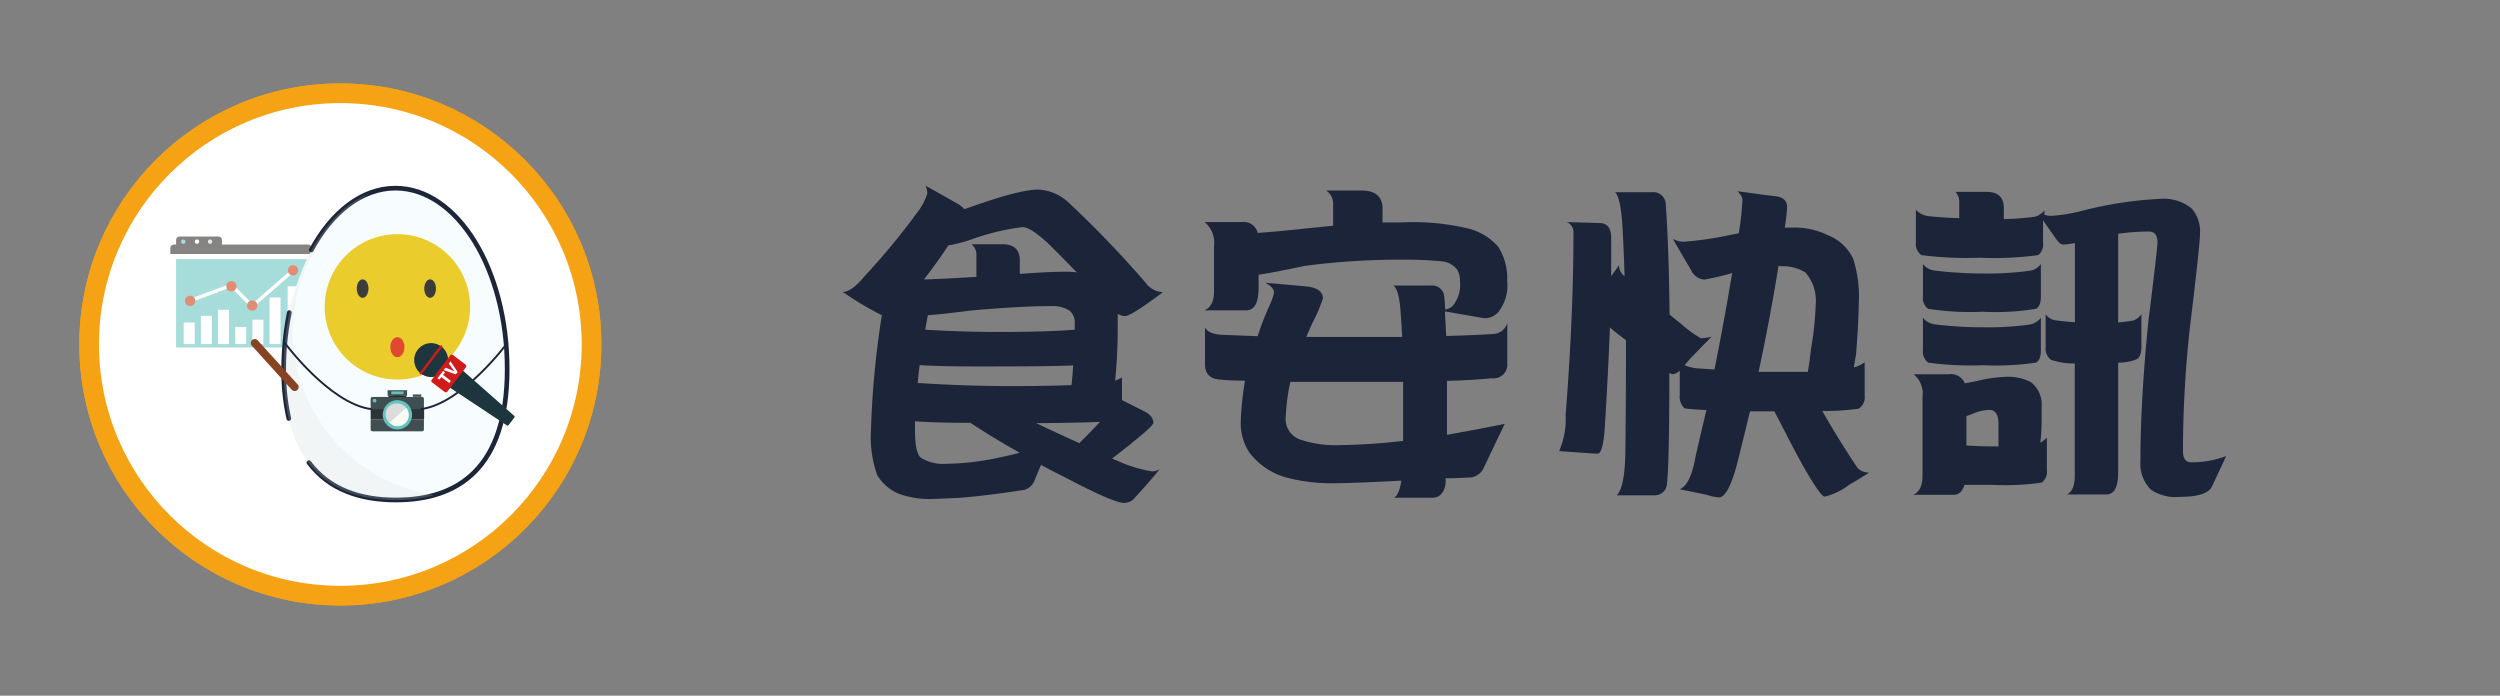 <svg xmlns="http://www.w3.org/2000/svg" viewBox="0 0 230 64"><rect x="0" y="0" width="230" height="64" fill="#808080" stroke="none"/><defs><style>.cls-1,.cls-4{fill:#fff;}.cls-1{stroke:#f5a214;stroke-miterlimit:10;stroke-width:1.81px;}.cls-2{opacity:0.6;}.cls-3{fill:#333230;}.cls-5{fill:#6ac4c1;}.cls-6{fill:#c4e5e5;}.cls-7{fill:#cf4116;}.cls-8{fill:#f7fcfe;}.cls-20,.cls-23,.cls-9{fill:none;stroke-linecap:round;stroke-linejoin:round;}.cls-20,.cls-9{stroke:#1d2539;}.cls-9{stroke-width:0.43px;}.cls-10{fill:#dbdad6;opacity:0.2;}.cls-11{fill:#eacc2c;}.cls-12{fill:#3d3c3d;}.cls-13{fill:#e04830;}.cls-14{fill:#222a2b;}.cls-15{fill:#3f4e50;}.cls-16{fill:#2d333a;}.cls-17{fill:#64c2bd;}.cls-18{fill:#fbfbf5;}.cls-19{fill:#dcdcdc;}.cls-20{stroke-width:0.18px;}.cls-21{fill:#1d353d;}.cls-22{fill:#d11b1a;}.cls-23{stroke:#874222;stroke-width:0.73px;}.cls-24{fill:#1b2438;}</style></defs><title>專題網頁</title><g id="圖層_2" data-name="圖層 2"><circle class="cls-1" cx="31.31" cy="31.69" r="23.11"/><g class="cls-2"><path class="cls-3" d="M28.37,22.5H20.42v-.41a.33.33,0,0,0-.33-.33H16.53a.33.33,0,0,0-.33.33v.41H16a.33.33,0,0,0-.33.33v.55h13v-.55A.33.33,0,0,0,28.37,22.5Z"/><path class="cls-4" d="M15.67,23.38v8.76a.33.33,0,0,0,.33.33H28.37a.33.33,0,0,0,.33-.33V23.38Z"/><rect class="cls-5" x="16.2" y="23.84" width="12.03" height="8.13" rx="0.04" ry="0.04"/><circle class="cls-4" cx="18.12" cy="22.23" r="0.2"/><circle class="cls-6" cx="19.33" cy="22.23" r="0.2"/><rect class="cls-4" x="16.9" y="29.67" width="1.01" height="1.99"/><rect class="cls-4" x="18.48" y="29.06" width="1.01" height="2.6"/><rect class="cls-4" x="20.06" y="28.5" width="1.01" height="3.16"/><rect class="cls-4" x="21.64" y="30.08" width="1.01" height="1.58"/><rect class="cls-4" x="23.22" y="29.41" width="1.01" height="2.25"/><rect class="cls-4" x="24.8" y="27.37" width="1.01" height="4.29"/><polygon class="cls-4" points="23.19 28.39 21.25 26.43 17.54 27.81 17.43 27.51 21.34 26.06 23.21 27.95 26.9 24.72 27.11 24.96 23.19 28.39"/><circle class="cls-7" cx="17.49" cy="27.68" r="0.47"/><circle class="cls-7" cx="21.29" cy="26.34" r="0.47"/><circle class="cls-7" cx="23.2" cy="28.11" r="0.47"/><circle class="cls-7" cx="26.96" cy="24.87" r="0.47"/><circle class="cls-5" cx="16.86" cy="22.23" r="0.2"/><rect class="cls-4" x="26.46" y="26.34" width="1.01" height="5.33"/></g><path class="cls-8" d="M46.67,34C46.67,43.16,42.09,46,36.42,46S26.1,43.16,26.1,34s4.6-16.64,10.28-16.64S46.67,24.78,46.67,34Z"/><path class="cls-9" d="M26.57,38.5A20,20,0,0,1,26.1,34a26.17,26.17,0,0,1,.52-5.24"/><path class="cls-9" d="M28.64,23c1.88-3.49,4.66-5.69,7.74-5.69,5.68,0,10.28,7.45,10.28,16.64S42.09,46,36.42,46c-3.24,0-6.13-.94-8-3.44"/><path class="cls-10" d="M26.91,30.55a15.31,15.31,0,0,1,7-12.72C29.4,19.66,26.1,26.19,26.1,34,26.1,43.16,30.74,46,36.42,46a13,13,0,0,0,3.5-.44A15.39,15.39,0,0,1,26.91,30.55Z"/><circle class="cls-11" cx="36.56" cy="28.23" r="6.69"/><ellipse class="cls-12" cx="33.36" cy="26.55" rx="0.54" ry="0.85"/><ellipse class="cls-12" cx="39.57" cy="26.55" rx="0.54" ry="0.85"/><ellipse class="cls-13" cx="36.56" cy="31.94" rx="0.65" ry="0.92"/><rect class="cls-14" x="38.01" y="36.48" width="0.73" height="0.07"/><polygon class="cls-14" points="37.46 36.39 36.73 36.35 36.73 36.34 36.57 36.35 36.4 36.34 36.4 36.35 35.66 36.39 35.86 36.6 36.73 36.6 36.73 36.6 37.26 36.6 37.46 36.39"/><rect class="cls-15" x="35.66" y="35.9" width="1.79" height="0.5"/><path class="cls-15" d="M34.1,39.5a.18.18,0,0,0,.18.18h4.57A.18.18,0,0,0,39,39.5v-.93H34.1Z"/><path class="cls-15" d="M39,36.7a.18.18,0,0,0-.17-.18H34.28a.18.18,0,0,0-.18.18v.93H39Z"/><rect class="cls-16" x="34.1" y="37.63" width="4.92" height="0.94"/><circle class="cls-17" cx="36.56" cy="38.16" r="1.35"/><rect class="cls-17" x="36" y="36.01" width="1.13" height="0.26"/><rect class="cls-15" x="37.98" y="36.29" width="0.78" height="0.19"/><circle class="cls-17" cx="34.46" cy="36.86" r="0.17"/><path class="cls-18" d="M37.35,37.49,35.8,38.86a1,1,0,0,0,1.55-1.37Z"/><path class="cls-19" d="M36.56,37.12a1,1,0,0,0-.76,1.74l1.55-1.37A1,1,0,0,0,36.56,37.12Z"/><path class="cls-20" d="M26.21,31.56s4.09,5.54,7.89,6.07"/><path class="cls-20" d="M46.67,31.56s-4.09,5.54-7.89,6.07"/><path class="cls-21" d="M42.31,34.06l-.26.34-.52.69-.25.33a.12.12,0,0,0,0,.17l5.33,3.53a.12.12,0,0,0,.17,0h0l.53-.69h0a.12.12,0,0,0,0-.17L42.48,34A.12.12,0,0,0,42.31,34.06Z"/><circle class="cls-21" cx="39.66" cy="33.12" r="1.56" transform="translate(-10.72 44.58) rotate(-52.67)"/><path class="cls-22" d="M40.66,31.81a.11.11,0,0,1,0,.16l-1.86,2.44a.11.11,0,0,1-.16,0h0a.11.11,0,0,1,0-.16l1.86-2.44a.11.11,0,0,1,.16,0Z"/><path class="cls-22" d="M39.88,33.46h2.81a.18.18,0,0,1,.18.18v1.45a.18.18,0,0,1-.18.18H39.88a.18.18,0,0,1-.18-.18V33.63A.17.17,0,0,1,39.88,33.46Z" transform="translate(-11.07 46.35) rotate(-52.67)"/><path class="cls-4" d="M40.6,34.69l-.18.24-.17-.13.52-.68.17.13-.18.24.72.55-.15.2Z"/><path class="cls-4" d="M41.92,34.44l-1.1-.39.17-.22.46.18.38.16h0c-.09-.1-.17-.21-.25-.32l-.29-.4.16-.21.66,1Z"/><line class="cls-23" x1="23.44" y1="31.56" x2="27.11" y2="35.61"/></g><g id="圖層_2_拷貝" data-name="圖層 2 拷貝"><circle class="cls-1" cx="31.31" cy="31.69" r="23.11"/><g class="cls-2"><path class="cls-3" d="M28.37,22.5H20.42v-.41a.33.33,0,0,0-.33-.33H16.53a.33.33,0,0,0-.33.33v.41H16a.33.33,0,0,0-.33.33v.55h13v-.55A.33.33,0,0,0,28.37,22.5Z"/><path class="cls-4" d="M15.67,23.38v8.76a.33.33,0,0,0,.33.33H28.37a.33.33,0,0,0,.33-.33V23.38Z"/><rect class="cls-5" x="16.2" y="23.84" width="12.03" height="8.13" rx="0.04" ry="0.04"/><circle class="cls-4" cx="18.12" cy="22.23" r="0.2"/><circle class="cls-6" cx="19.33" cy="22.23" r="0.2"/><rect class="cls-4" x="16.9" y="29.67" width="1.01" height="1.99"/><rect class="cls-4" x="18.48" y="29.06" width="1.01" height="2.6"/><rect class="cls-4" x="20.06" y="28.5" width="1.01" height="3.16"/><rect class="cls-4" x="21.64" y="30.08" width="1.01" height="1.58"/><rect class="cls-4" x="23.22" y="29.41" width="1.01" height="2.25"/><rect class="cls-4" x="24.8" y="27.37" width="1.01" height="4.29"/><polygon class="cls-4" points="23.19 28.39 21.25 26.43 17.54 27.81 17.43 27.51 21.34 26.06 23.21 27.95 26.9 24.72 27.11 24.96 23.19 28.39"/><circle class="cls-7" cx="17.49" cy="27.68" r="0.47"/><circle class="cls-7" cx="21.29" cy="26.34" r="0.47"/><circle class="cls-7" cx="23.2" cy="28.11" r="0.47"/><circle class="cls-7" cx="26.96" cy="24.87" r="0.47"/><circle class="cls-5" cx="16.86" cy="22.23" r="0.2"/><rect class="cls-4" x="26.46" y="26.34" width="1.01" height="5.33"/></g><path class="cls-8" d="M46.67,34C46.67,43.16,42.09,46,36.42,46S26.1,43.16,26.1,34s4.6-16.64,10.28-16.64S46.67,24.78,46.67,34Z"/><path class="cls-9" d="M26.57,38.5A20,20,0,0,1,26.1,34a26.17,26.17,0,0,1,.52-5.24"/><path class="cls-9" d="M28.64,23c1.88-3.49,4.66-5.69,7.74-5.69,5.68,0,10.28,7.45,10.28,16.64S42.09,46,36.42,46c-3.24,0-6.13-.94-8-3.44"/><path class="cls-10" d="M26.91,30.55a15.31,15.31,0,0,1,7-12.72C29.4,19.66,26.1,26.19,26.1,34,26.1,43.16,30.74,46,36.42,46a13,13,0,0,0,3.5-.44A15.39,15.39,0,0,1,26.91,30.55Z"/><circle class="cls-11" cx="36.56" cy="28.23" r="6.69"/><ellipse class="cls-12" cx="33.36" cy="26.55" rx="0.54" ry="0.85"/><ellipse class="cls-12" cx="39.57" cy="26.55" rx="0.54" ry="0.85"/><ellipse class="cls-13" cx="36.56" cy="31.94" rx="0.65" ry="0.92"/><rect class="cls-14" x="38.01" y="36.48" width="0.73" height="0.07"/><polygon class="cls-14" points="37.46 36.39 36.73 36.35 36.73 36.34 36.57 36.35 36.4 36.34 36.4 36.35 35.66 36.39 35.86 36.6 36.73 36.6 36.73 36.6 37.26 36.6 37.46 36.39"/><rect class="cls-15" x="35.66" y="35.9" width="1.79" height="0.5"/><path class="cls-15" d="M34.1,39.5a.18.18,0,0,0,.18.18h4.57A.18.18,0,0,0,39,39.5v-.93H34.1Z"/><path class="cls-15" d="M39,36.7a.18.18,0,0,0-.17-.18H34.28a.18.18,0,0,0-.18.18v.93H39Z"/><rect class="cls-16" x="34.1" y="37.63" width="4.92" height="0.94"/><circle class="cls-17" cx="36.56" cy="38.16" r="1.35"/><rect class="cls-17" x="36" y="36.01" width="1.13" height="0.26"/><rect class="cls-15" x="37.98" y="36.29" width="0.78" height="0.19"/><circle class="cls-17" cx="34.46" cy="36.86" r="0.17"/><path class="cls-18" d="M37.35,37.49,35.8,38.86a1,1,0,0,0,1.55-1.37Z"/><path class="cls-19" d="M36.56,37.12a1,1,0,0,0-.76,1.74l1.55-1.37A1,1,0,0,0,36.56,37.12Z"/><path class="cls-20" d="M26.21,31.56s4.09,5.54,7.89,6.07"/><path class="cls-20" d="M46.67,31.56s-4.09,5.54-7.89,6.07"/><path class="cls-21" d="M42.31,34.06l-.26.34-.52.69-.25.33a.12.12,0,0,0,0,.17l5.33,3.53a.12.12,0,0,0,.17,0h0l.53-.69h0a.12.12,0,0,0,0-.17L42.48,34A.12.12,0,0,0,42.31,34.06Z"/><circle class="cls-21" cx="39.66" cy="33.12" r="1.56" transform="translate(-10.72 44.58) rotate(-52.67)"/><path class="cls-22" d="M40.66,31.81a.11.11,0,0,1,0,.16l-1.86,2.44a.11.11,0,0,1-.16,0h0a.11.11,0,0,1,0-.16l1.86-2.44a.11.11,0,0,1,.16,0Z"/><path class="cls-22" d="M39.88,33.46h2.81a.18.18,0,0,1,.18.18v1.45a.18.18,0,0,1-.18.18H39.88a.18.18,0,0,1-.18-.18V33.63A.17.17,0,0,1,39.88,33.46Z" transform="translate(-11.07 46.35) rotate(-52.67)"/><path class="cls-4" d="M40.6,34.69l-.18.24-.17-.13.52-.68.17.13-.18.24.72.55-.15.2Z"/><path class="cls-4" d="M41.92,34.44l-1.1-.39.17-.22.46.18.38.16h0c-.09-.1-.17-.21-.25-.32l-.29-.4.16-.21.66,1Z"/><line class="cls-23" x1="23.44" y1="31.56" x2="27.11" y2="35.61"/><path class="cls-24" d="M85.15,17.08l3,1.69a2.17,2.17,0,0,1,.57.48q5-1.81,6.79-1.81a4.37,4.37,0,0,1,2.72,1.12A97.11,97.11,0,0,1,105.39,26a2.07,2.07,0,0,0,1.6.88q-2.93,2.2-3.5,2.2a1.33,1.33,0,0,1-.66-.21c0,.28,0,.57,0,.88a49.46,49.46,0,0,1-.24,5.28,5.82,5.82,0,0,0,.63-.3v2.08l2.17,1.09q.72.42.72,1,0,.36-3.65,3.17l-.15.12.51.21A12.54,12.54,0,0,0,106,43.37a1.38,1.38,0,0,0,.69-.21q-1,1.24-2.26,2.6a1.29,1.29,0,0,1-1,.51q-1,0-5.61-2.44-1.09-.54-2.05-1.06l-.54,1.3a1.46,1.46,0,0,1-1,1q-3.29.51-5.82.72-2.29.12-3.08.12a8.4,8.4,0,0,1-2.63-.48,4.26,4.26,0,0,1-2-1.72,10.5,10.5,0,0,1-.57-4.16A82.77,82.77,0,0,1,81.13,29a29.28,29.28,0,0,1-3.59-2.14q.81,0,2-1.45a63.23,63.23,0,0,0,4.77-5.76,5.71,5.71,0,0,0,1-1.84A1.72,1.72,0,0,0,85.15,17.08Zm8.66,24.57q-2.53-1.42-4.53-2.75-3.44,0-5.1-.15v.79q0,2.2.57,2.59a3.91,3.91,0,0,0,2.32.54,24.6,24.6,0,0,0,5.1-.63Q93.05,41.86,93.81,41.65Zm-9.2-8.06q-.12.85-.18,1.66l.3,0q4.16.27,8.27.27,3.26,0,5.58-.09.09-.79.15-1.81-2.14.09-6.76.09Q86.81,33.74,84.6,33.59ZM85,25.71q2-.06,4.83-.24v-2a1.23,1.23,0,0,0-.45-1h2.84q1.51,0,1.6,1.33V25.2Q96.46,25,98.06,25a6.8,6.8,0,0,1,1,.06q-1.57-1.63-2.72-2.75-1.57-1.42-2.26-1.42a22.1,22.1,0,0,0-4.83,1.18,13.2,13.2,0,0,1-2,.51Q86.11,24.3,85,25.71ZM85.36,29l-.24,1.33q3.41.21,6.85.21,4.41,0,6.91-.21V29.7a1.41,1.41,0,0,0-.48-1.12,2.86,2.86,0,0,0-1.66-.42q-3,0-7.51.42Q86.65,28.91,85.36,29ZM99.3,40.77l.06-.06q1.12-1.12,1.84-1.9-1.93.09-5.88.12Q97.31,39.87,99.3,40.77Z"/><path class="cls-24" d="M122,17.53h3.29q1.75,0,1.9,1.45v1.48l1.81,0a21.78,21.78,0,0,1,6.1.57,5.37,5.37,0,0,1,2.75,1.69,5.42,5.42,0,0,1,.81,3.14,3.88,3.88,0,0,1-.6,2.54,1.67,1.67,0,0,1-1.48.88l-3.65-.63q.06,1.06.12,2.26,2.29-.06,4.29-.18a1.43,1.43,0,0,0,1.33-1v3.65a1.27,1.27,0,0,1-1.45,1.42q-1.78.18-4.1.24V40q2.41-.42,5.31-1l-2,4.19a1.56,1.56,0,0,1-1,.72Q134.17,44,133,44c0,.36,0,.62-.06.79q-.3,1-1.15,1h-3.53q.48-.3.66-1.57-4.5.24-6.61.24a16.12,16.12,0,0,1-4-.54,6.37,6.37,0,0,1-3.41-2.35,4.93,4.93,0,0,1-.75-2.78,28.46,28.46,0,0,1,.39-3.77q-1.24,0-2.23-.09-1.45-.09-1.45-1.39V30.12q.36.69,1.84.69l3,.12q.48-1.45,1.06-2.75a6,6,0,0,0,.45-1.24q0-.51-.81-.93l3.68.33q1.63.15,1.63,1.12a15.54,15.54,0,0,1-1,2.32L120.17,31q2.14,0,4.59,0Q127,31,129,31q-.06-1.18-.15-2.38-.15-2-.66-2.35h3.44a1.11,1.11,0,0,1,1.24,1q.06.6.09,1.21a1.2,1.2,0,0,0,.88-.6,3.06,3.06,0,0,0,.48-2,2.07,2.07,0,0,0-.27-1.09,2,2,0,0,0-1.48-.75,32.76,32.76,0,0,0-3.53-.15,67.24,67.24,0,0,0-9,.57q-3.26.69-4.25.81V26.5q0,2.05-1.15,2.05h-3.83q.87-.36.88-1.72v-4.2a2.45,2.45,0,0,0-.87-2.2h3.41a1.32,1.32,0,0,1,1.48,1q1.78-.12,5.1-.48l1.84-.18V18.65A1.43,1.43,0,0,0,122,17.53Zm7.09,23q0-2.2,0-4V35.13q-2.05,0-4.38,0-3.32,0-6,0a19.2,19.2,0,0,0-.42,3.17,2,2,0,0,0,1.33,2.14,10.14,10.14,0,0,0,3.65.51A55.68,55.68,0,0,0,129.1,40.56Z"/><path class="cls-24" d="M144.14,20.43l3,.09q1.09,0,1.09,1.36,0,1.69,0,3.53l.72-1a1.23,1.23,0,0,0,.51,1q-.06-2.14-.18-4.32-.15-2.87-.69-3.41H152a1.14,1.14,0,0,1,1.24,1q.3,4.08.36,10.26.54.45,1.09.88a11,11,0,0,0,1.78,1.3,4.28,4.28,0,0,0,1-.15L155.49,33l-.51.6a4,4,0,0,0,1.3.3l1.45.09q.87-4.32,1.63-8.87v0a23.22,23.22,0,0,1-2.56.6,1.46,1.46,0,0,1-1.24-.91q-.6-1-1.66-2.84a2,2,0,0,0,1,.27,31.52,31.52,0,0,0,4.44-.66l.63-.12a27.63,27.63,0,0,0,.33-3q.06-.33-.45-.87,1.9.27,3.62.48.94.15.94,1a16.3,16.3,0,0,1-.21,1.87l.69,0a6.86,6.86,0,0,1,3.26.69,4.3,4.3,0,0,1,2.35,2.2A11.43,11.43,0,0,1,171,28q0,1.45-.24,4.56l-.21,1.24a2.72,2.72,0,0,0,1-.48v3.08A1.25,1.25,0,0,1,171,37.6a23,23,0,0,1-3.35.21q1.48,2.6,3.23,5.22a1.45,1.45,0,0,0,1.09.45q-1.75,1.09-1.81,1.09a6,6,0,0,1-2.29,1.12q-.24,0-1-1.18-1-1.54-2.72-4.92l-.91-1.75H161q-.6,2.5-1.21,4.92-.81,3-1.66,3a4.44,4.44,0,0,1-1.12-.24l-2.47-.51q1-.42,1.45-3,.48-2.11,1-4.29a19.18,19.18,0,0,1-2-.15,1.41,1.41,0,0,1-.45-1.21V34.1a1.26,1.26,0,0,1-.63.33.74.74,0,0,1-.33-.12q0,8.66-.24,10.38a1.13,1.13,0,0,1-1.12.88h-3.5q.72-.6.81-3.71.06-5.43.06-9.48V31.3l0,0q-.88-.66-1.48-1.18-.15,4-.45,8.9-.15,2.72-.69,2.72-.27,0-3.53-.24a7.47,7.47,0,0,0,.6-3.32q.72-9.29.72-16.75A1,1,0,0,0,144.14,20.43Zm19.49,4q-.81,5-1.84,9.78l1.27,0q1.84,0,3.26,0,.15-.85.3-2.14a29.7,29.7,0,0,0,.42-4,3.94,3.94,0,0,0-.94-3,3.92,3.92,0,0,0-2.32-.57Z"/><path class="cls-24" d="M176.05,34.43h3.26a1.36,1.36,0,0,1,1.45.84l1.09-.21a12.91,12.91,0,0,1,2.63-.39,4.58,4.58,0,0,1,2.35.48,2.58,2.58,0,0,1,1,2.26v1.24a18.31,18.31,0,0,1-.12,2.08,2.12,2.12,0,0,0,.6-.48v3a1.2,1.2,0,0,1-.48,1.15,23.56,23.56,0,0,1-4.47.21q-1.6,0-2.63,0-.27.91-1,.91h-3.71q.84-.36.85-1.72V36.52A2.29,2.29,0,0,0,176.05,34.43Zm3.86-16.78h2.84q1.51,0,1.6,1.33v1.18a27.11,27.11,0,0,0,2.78-.21,1.34,1.34,0,0,0,.57-.24l-.06-.09.12.06a1.3,1.3,0,0,0,.33-.33v.42a2.65,2.65,0,0,0,.63.09,15.17,15.17,0,0,0,3-.51,35.61,35.61,0,0,1,7.09-1.06,4,4,0,0,1,2.84.91,3.23,3.23,0,0,1,.75,2.32q0,.94-.94,8.72a105.61,105.61,0,0,0-.63,11.23q0,1.06.75,1.06a9,9,0,0,0,3.23-.57l-1.33,2.84q-.51.91-2.9.91a4.13,4.13,0,0,1-2.66-.63,3.35,3.35,0,0,1-1-2.66q0-5.52.72-12.76.85-6.85.85-7.36,0-1-.81-1a20.35,20.35,0,0,0-2.81.21,1.31,1.31,0,0,1,0,.24v7.91a11.6,11.6,0,0,0,1.42-.18,1.65,1.65,0,0,0,.72-.57v3q0,.91-.45,1.15a4.57,4.57,0,0,1-1.69.3V43.49q0,2-1.09,2h-3.62q.72-.36.72-1.72V33.44a6.57,6.57,0,0,1-2.17-.33,1.28,1.28,0,0,1-.51-1.21v-3a1.3,1.3,0,0,0,.91.57q.91.12,1.78.18v-7.3a5.79,5.79,0,0,1-1.09.15q-.3,0-.72-.63l-1.12-1.6v2.05a1.24,1.24,0,0,1-.45,1.15,29.83,29.83,0,0,1-5.34.24,32.82,32.82,0,0,1-5.4-.24,1.29,1.29,0,0,1-.51-1.18v-3a1.84,1.84,0,0,0,1.21.6q1.42.15,2.78.18V18.65A1.32,1.32,0,0,0,179.91,17.66Zm-3,6.64a1.56,1.56,0,0,0,1.09.6,35.61,35.61,0,0,0,4.38.27,27.5,27.5,0,0,0,4.47-.27,1.57,1.57,0,0,0,.91-.6v3q0,.88-.45,1.12a22.85,22.85,0,0,1-4.92.27,25,25,0,0,1-5-.27,1.24,1.24,0,0,1-.48-1.15Zm0,4.95a1.72,1.72,0,0,0,1.09.6,35.61,35.61,0,0,0,4.38.27,27.5,27.5,0,0,0,4.47-.27,1.8,1.8,0,0,0,.91-.6v3q0,.88-.45,1.12a25.61,25.61,0,0,1-4.92.24,28.05,28.05,0,0,1-5-.24,1.28,1.28,0,0,1-.48-1.18Zm4,11.74q1.27.09,2.5.09h.45q0-.42,0-.94t0-1.12q0-1.27-.81-1.3a4.17,4.17,0,0,0-1.57.36,5.35,5.35,0,0,1-.57.21Z"/></g></svg>